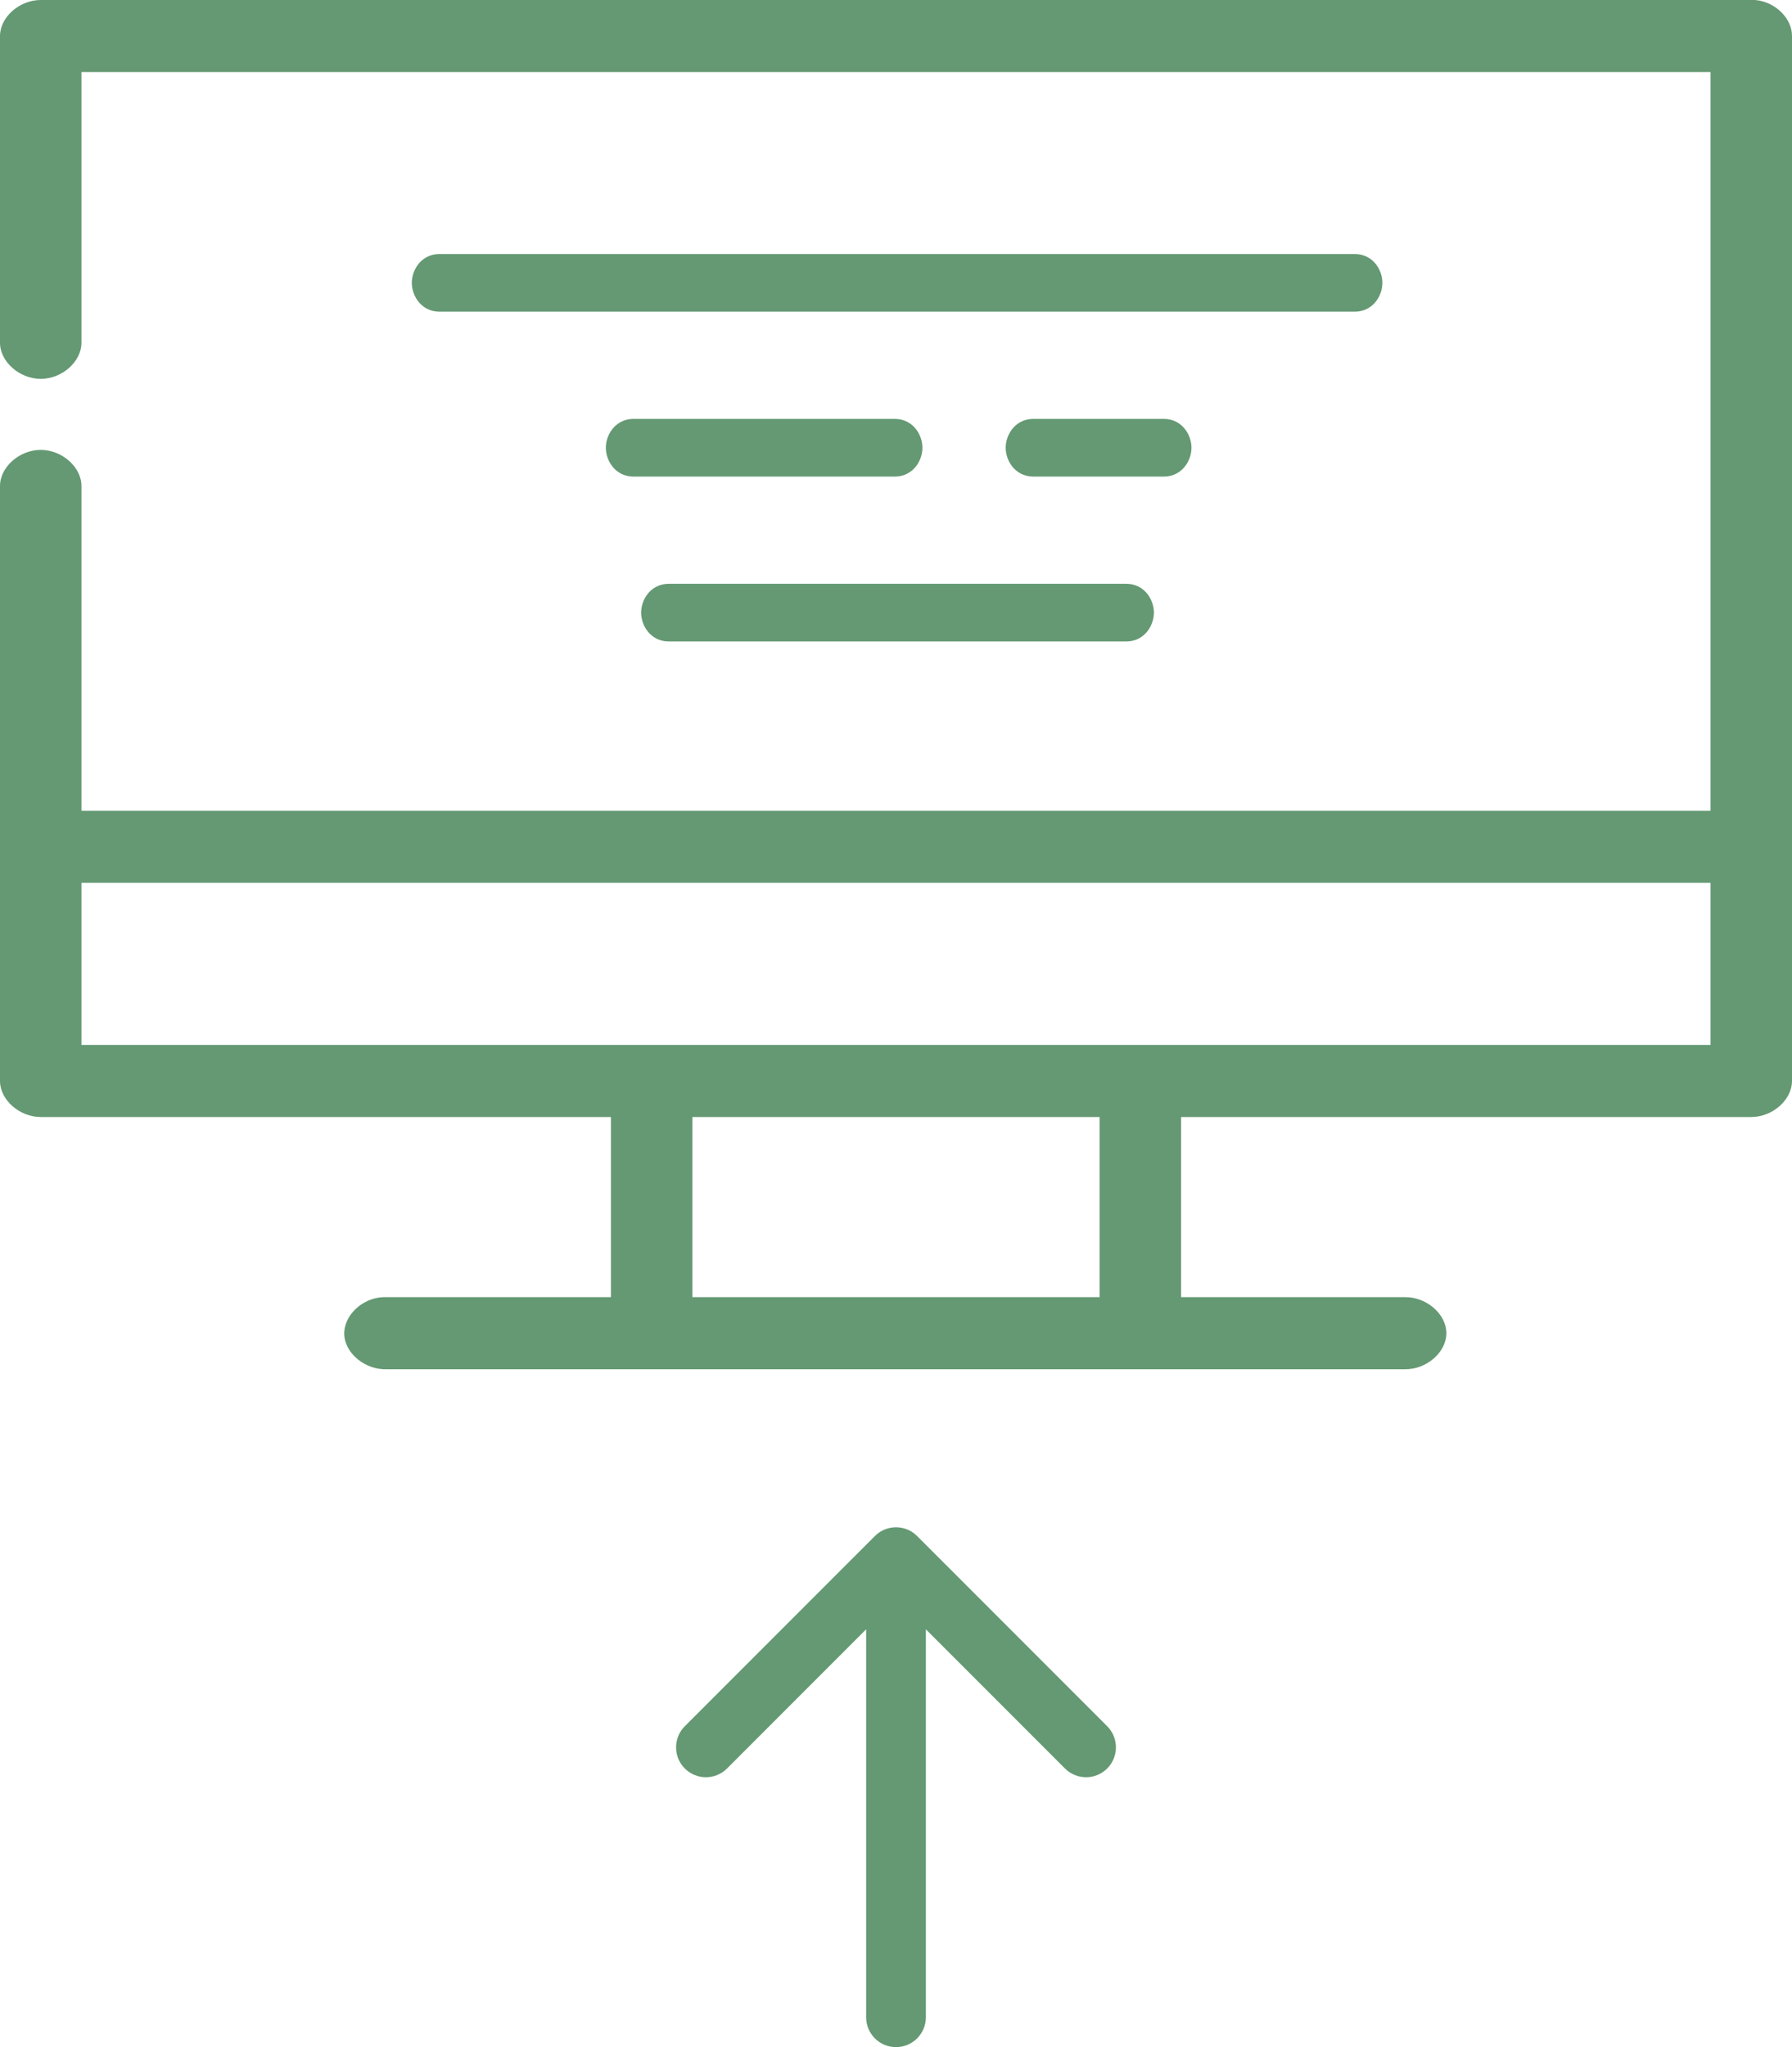 <svg width="240" height="274" viewBox="0 0 240 274" fill="none" xmlns="http://www.w3.org/2000/svg">
<path d="M116 270C116 272.209 117.791 274 120 274C122.209 274 124 272.209 124 270L116 270ZM122.828 205.593C121.266 204.031 118.734 204.031 117.172 205.593L91.716 231.048C90.154 232.611 90.154 235.143 91.716 236.705C93.278 238.267 95.811 238.267 97.373 236.705L120 214.078L142.627 236.705C144.19 238.267 146.722 238.267 148.284 236.705C149.846 235.143 149.846 232.611 148.284 231.048L122.828 205.593ZM124 270L124 208.421L116 208.421L116 270L124 270Z" fill="#649973"/>
<path d="M181.458 35.5H58.836C57.327 35.5 56.654 36.894 56.654 37.857C56.654 38.816 57.324 40.216 58.836 40.216H181.46C182.967 40.216 183.642 38.822 183.642 37.857C183.642 36.886 182.961 35.5 181.458 35.5Z" fill="#649973" stroke="#649973" stroke-width="3"/>
<path d="M84.822 57.57V57.57L84.815 57.57C83.315 57.577 82.64 58.962 82.64 59.929C82.64 60.888 83.311 62.287 84.822 62.287H119.858C121.365 62.287 122.04 60.894 122.04 59.929C122.04 58.966 121.368 57.57 119.858 57.57H84.822Z" fill="#649973" stroke="#649973" stroke-width="3"/>
<path d="M155.889 57.57H138.371C136.864 57.57 136.189 58.964 136.189 59.929C136.189 60.891 136.861 62.287 138.371 62.287H155.889C157.396 62.287 158.071 60.894 158.071 59.929C158.071 58.964 157.396 57.57 155.889 57.57Z" fill="#649973" stroke="#649973" stroke-width="3"/>
<path d="M150.859 79.64H89.547C88.037 79.64 87.365 81.036 87.365 81.999C87.365 82.957 88.036 84.357 89.547 84.357H150.859C152.365 84.357 153.04 82.963 153.04 81.999C153.04 81.034 152.365 79.64 150.859 79.64Z" fill="#649973" stroke="#649973" stroke-width="3"/>
<path d="M5.455 8.57414e-05C2.599 0 0.001 2.298 0 4.823V45.817C-0.04 48.365 2.573 50.709 5.455 50.709C8.337 50.709 10.95 48.365 10.909 45.817V9.646H229.091V108.514H10.909V65.108C10.95 62.56 8.337 60.217 5.455 60.217C2.573 60.217 -0.04 62.56 0 65.108V144.685C0.001 147.21 2.599 149.508 5.455 149.508H81.819V173.622C71.667 173.622 61.419 173.622 51.307 173.622C48.451 173.74 45.974 176.146 46.108 178.671C46.242 181.196 48.962 183.386 51.819 183.268H188.182C191.063 183.301 193.711 180.992 193.711 178.445C193.711 175.898 191.063 173.588 188.182 173.622H158.182V149.508H234.545C237.401 149.508 240 147.21 240 144.685V4.823C240.012 2.442 237.738 0.224 235.057 8.57414e-05C158.568 -0 81.98 8.57414e-05 5.455 8.57414e-05ZM10.909 118.159H229.091V139.862H10.909V118.159ZM92.728 149.508H147.273V173.622H92.728V149.508Z" fill="#649973"/>
</svg>
